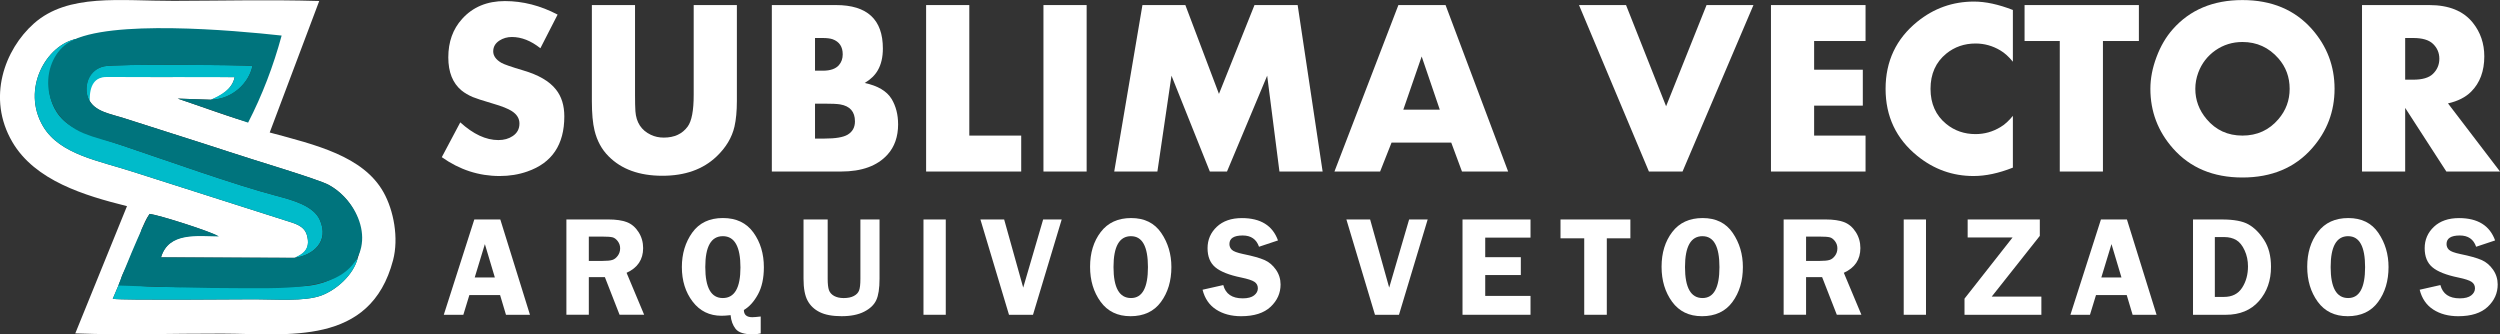 <?xml version="1.0" encoding="UTF-8"?>
<!DOCTYPE svg PUBLIC "-//W3C//DTD SVG 1.1//EN" "http://www.w3.org/Graphics/SVG/1.1/DTD/svg11.dtd">
<!-- Creator: CorelDRAW -->
<svg xmlns="http://www.w3.org/2000/svg" xml:space="preserve" width="24.771mm" height="3.313mm" version="1.1" style="shape-rendering:geometricPrecision; text-rendering:geometricPrecision; image-rendering:optimizeQuality; fill-rule:evenodd; clip-rule:evenodd"
viewBox="0 0 1215.1 162.51"
 xmlns:xlink="http://www.w3.org/1999/xlink"
 xmlns:xodm="http://www.corel.com/coreldraw/odm/2003">
 <rect x="0" y="0" width="1215.1" height="162.51" fill="#333333" stroke="none"/>
 <defs>
  <style type="text/css">
   <![CDATA[
    .fil2 {fill:#00747D}
    .fil1 {fill:#00BBCA}
    .fil0 {fill:white}
    .fil3 {fill:white;fill-rule:nonzero}
   ]]>
  </style>
 </defs>
 <g id="Camada_x0020_1">
  <g id="_2810178850480">
   <g>
    <path class="fil0" d="M121.56 55.72l-1.27 3.37c-2.5,0.06 -28.29,-9.37 -33.91,-11.18l16.11 0.56c4.18,-1.38 10.5,-5.02 11.55,-10.97 -13.45,-0.19 -27.01,-0.03 -40.47,-0.03 -20.62,-1.19 -31.24,-3.26 -30.31,10.94 2.83,5.83 9.73,6.67 17.08,9.05l40.06 12.79c3.25,1.06 6.93,2.21 10.25,3.33 11.63,3.92 43.88,13.43 49.12,16.29 10.33,5.65 19.46,18.9 14.11,35.56 -2.17,8.33 -10.44,15.47 -17.65,18.17 -8.15,3.05 -22.54,1.87 -32.27,1.87 -11.16,0 -62.52,0.58 -69.16,-0.22l3.77 -8.87c0.59,-2.53 1.65,-4.21 2.62,-6.32 0.96,-2.07 1.55,-3.6 2.74,-6.47 1.47,-3.51 4,-8.59 4.92,-12.17 1.06,-2.35 2.15,-5.18 3.87,-7.45 4.81,0.57 29.91,8.62 32.83,10.71 -10.25,-0.08 -23.54,-2.14 -27.31,10.4l64.98 0.23c3.7,-1.49 8.07,-3.82 5.91,-11.15 -1.32,-4.47 -5.89,-5.57 -10.12,-6.91l-74.49 -23.78c-16.32,-5.32 -35.39,-8.34 -43.54,-22 -10.81,-18.13 1.55,-39.83 16.35,-42.6 6.8,-3.12 85.05,-1.48 98.92,-1 -2.44,7.11 -12.64,29.1 -14.69,37.83zm-59.83 44.46l-25.14 61.86c25.58,0.92 45.66,0.04 71.41,0.1 31.8,0.08 72.03,6.32 83.05,-35.7 2.81,-10.72 0.34,-24.12 -4.64,-32.99 -9.9,-17.62 -32.94,-23.04 -55.32,-29.05l24.07 -63.92c-25.67,-0.7 -44.9,-0.13 -70.68,-0.06 -25.86,0.07 -51.36,-3.81 -68.05,11.04 -14.09,12.54 -22.99,36.08 -10.43,57.55 11.01,18.84 35.18,26.06 55.72,31.18z"/>
    <path class="fil1" d="M43.62 49.18c-0.23,-8 2.73,-11.75 8.03,-11.75l62.39 0.07c-1.05,5.95 -6.92,8.83 -11.55,10.97 10.76,-0.24 18.49,-8.14 20.22,-16.44 -4.29,-0.48 -67.01,-1.04 -72.19,0.2 -2.55,0.61 -5.53,2.05 -7.04,4.91 -1.61,3.06 -2.35,8.25 0.14,12.05zm99.45 76.14c8.78,-1.04 17.19,-7.78 12.34,-18.52 -3.1,-6.85 -13.38,-9.6 -21.06,-11.63 -20.55,-5.42 -52.83,-17.01 -74.78,-24.4 -8.1,-2.72 -17.79,-5.55 -24.4,-9.21 -12.8,-7.08 -14.29,-24.17 -7.04,-34.27 3.41,-4.74 5.04,-5.21 9.21,-8.41 -14.8,2.77 -27.16,24.47 -16.35,42.6 8.15,13.66 27.21,16.68 43.54,22l74.49 23.78c4.23,1.33 8.8,2.44 10.12,6.91 2.16,7.33 -2.75,9.64 -6.06,11.15zm-84.49 11.06l-3.77 8.87c6.65,0.8 58.01,0.22 69.16,0.22 9.72,0 24.11,1.18 32.27,-1.87 7.21,-2.7 15.48,-9.84 17.65,-18.17 -15.99,17.72 -28.14,13.35 -50.76,13.35 -8.79,0 -64.66,2.77 -64.55,-2.4z"/>
    <path class="fil2" d="M40.49 64.71c5.93,2.49 12.96,4.01 19.08,6.07 21.95,7.39 54.22,18.98 74.78,24.4 7.68,2.02 17.96,4.77 21.06,11.63 4.85,10.74 -3.16,17.02 -11.87,18.52l-65.29 -0.24c3.74,-12.42 17.84,-10.26 28.16,-10.18 -2.91,-2.09 -28.86,-10.36 -33.67,-10.94 -2.84,3.76 -15.39,34.56 -15.17,34.8 19.83,0.66 38.84,1.3 59.94,1.3 14.45,-0 36.36,0.84 48.02,-6.38 18.48,-11.57 10.02,-35.21 -5.74,-43.82 -5.24,-2.86 -37.5,-12.37 -49.12,-16.29 -3.32,-1.12 -7,-2.27 -10.25,-3.33l-40.06 -12.79c-6.14,-1.98 -14.77,-3.1 -17.54,-9.86 -2.27,-6.38 0.88,-13.73 7.72,-15.36 5.18,-1.23 67.89,-0.67 72.19,-0.2 -1.73,8.3 -9.95,16.15 -20.22,16.44l-16.11 -0.56 34.19 11.68c6.82,-13.27 12.25,-27.38 16.3,-42.32 -23.49,-2.59 -83.61,-7.91 -102.79,2.93 -14.5,8.2 -15.96,35.09 6.41,44.51z"/>
   </g>
   <g>
    <path class="fil3" d="M274.28 56.6c0,13.69 -5.98,22.6 -17.97,26.75 -4.18,1.48 -8.67,2.2 -13.48,2.2 -10.11,0 -19.47,-3.05 -28.1,-9.16l8.98 -16.92c6.31,5.74 12.47,8.61 18.52,8.61 2.71,0 5.04,-0.65 6.92,-1.92 2.2,-1.44 3.32,-3.48 3.32,-6.13 0,-2.41 -1.21,-4.41 -3.66,-6 -1.82,-1.19 -4.9,-2.43 -9.18,-3.66 -5.22,-1.54 -8.49,-2.61 -9.83,-3.19 -2.14,-0.91 -3.96,-1.98 -5.46,-3.2 -4.31,-3.56 -6.45,-8.93 -6.45,-16.11 0,-7.5 2.22,-13.71 6.69,-18.66 5.2,-5.8 12.15,-8.69 20.82,-8.69 8.72,0 17.25,2.18 25.62,6.57l-8.37 16.35c-4.59,-3.64 -9.2,-5.46 -13.87,-5.46 -2.25,0 -4.27,0.59 -6.05,1.74 -2,1.31 -3.01,3.05 -3.01,5.25 0,2.14 1.31,4 3.96,5.56 1.19,0.71 4.73,1.94 10.65,3.7 7.42,2.18 12.72,5.25 15.87,9.26 2.73,3.4 4.08,7.77 4.08,13.1z"/>
    <path id="_1" class="fil3" d="M358.15 49.1c0,4.85 -0.39,9.02 -1.17,12.45 -1.24,5.32 -4.14,10.19 -8.78,14.58 -6.55,6.21 -15.3,9.3 -26.26,9.3 -11.18,0 -19.9,-3.15 -26.16,-9.48 -3.32,-3.32 -5.58,-7.48 -6.81,-12.51 -0.87,-3.54 -1.3,-8.33 -1.3,-14.33l0 -46.64 20.98 0 0 43.71c0,3.52 0.06,6.13 0.18,7.87 0.39,5.48 2.89,9.3 7.52,11.48 1.9,0.91 3.98,1.35 6.29,1.35 5.14,0 9,-1.8 11.61,-5.38 1.94,-2.65 2.91,-7.77 2.91,-15.33l0 -43.71 20.99 0 0 46.64z"/>
    <path id="_2" class="fil3" d="M436.52 60.36c0,6.04 -1.72,10.98 -5.14,14.76 -4.95,5.5 -12.49,8.25 -22.64,8.25l-33.6 0 0 -80.91 31.17 0c15.21,0 22.8,7.03 22.8,21.11 0,4.22 -0.82,7.76 -2.48,10.61 -1.37,2.41 -3.5,4.45 -6.37,6.15 6.39,1.35 10.75,3.94 13.1,7.77 2.1,3.52 3.15,7.62 3.15,12.27zm-26.93 -33.99c0,-3.68 -1.64,-6.12 -4.93,-7.31 -1.17,-0.39 -2.75,-0.59 -4.71,-0.59l-3.82 0 0 15.89 3.82 0c3.6,0 6.19,-0.89 7.77,-2.67 1.25,-1.43 1.88,-3.19 1.88,-5.32zm5.95 32.61c0,-4.69 -2.41,-7.44 -7.24,-8.25 -1.52,-0.25 -4.14,-0.36 -7.88,-0.36l-4.29 0 0 16.98 4.65 0c5.34,0 9.06,-0.63 11.18,-1.88 2.39,-1.41 3.58,-3.58 3.58,-6.49z"/>
    <polygon id="_3" class="fil3" points="496.35,83.37 450.13,83.37 450.13,2.46 471.12,2.46 471.12,65.9 496.35,65.9 "/>
    <polygon id="_4" class="fil3" points="528.15,83.37 507.16,83.37 507.16,2.46 528.15,2.46 "/>
    <polygon id="_5" class="fil3" points="642.85,83.37 621.86,83.37 615.9,36.78 596.37,83.37 588.03,83.37 569.39,36.78 562.54,83.37 541.56,83.37 555.27,2.46 576.13,2.46 592.46,45.64 609.73,2.46 630.71,2.46 "/>
    <path id="_6" class="fil3" d="M733.02 83.37l-22.44 0 -5.22 -14.07 -29.01 0 -5.56 14.07 -22.2 0 31.08 -80.91 22.93 0 30.42 80.91zm-33.23 -30.08l-8.8 -25.84 -8.92 25.84 17.71 0z"/>
    <polygon id="_7" class="fil3" points="852.25,2.46 817.78,83.37 801.44,83.37 767.46,2.46 790.32,2.46 809.79,51.64 829.45,2.46 "/>
    <polygon id="_8" class="fil3" points="906.73,83.37 860.76,83.37 860.76,2.46 906.73,2.46 906.73,19.93 881.74,19.93 881.74,33.88 905.4,33.88 905.4,51.34 881.74,51.34 881.74,65.9 906.73,65.9 "/>
    <path id="_9" class="fil3" d="M978.34 81.47c-6.87,2.73 -13.24,4.08 -19.09,4.08 -10.19,0 -19.31,-3.25 -27.37,-9.79 -10.27,-8.33 -15.41,-19.18 -15.41,-32.59 0,-13.42 5.14,-24.3 15.41,-32.63 8.06,-6.53 17.24,-9.78 27.55,-9.78 5.6,0 11.91,1.35 18.91,4.08l0 25.15c-1.98,-2.42 -3.98,-4.24 -6.04,-5.46 -3.76,-2.26 -7.78,-3.39 -12.11,-3.39 -5.44,0 -10.19,1.64 -14.24,4.93 -5.09,4.16 -7.64,9.86 -7.64,17.1 0,7.22 2.55,12.9 7.64,17.07 4.05,3.3 8.8,4.93 14.24,4.93 4.33,0 8.35,-1.13 12.11,-3.4 2.02,-1.17 4.02,-3.01 6.04,-5.46l0 25.15z"/>
    <polygon id="_10" class="fil3" points="1039.58,19.93 1022.11,19.93 1022.11,83.37 1001.13,83.37 1001.13,19.93 984.02,19.93 984.02,2.46 1039.58,2.46 "/>
    <path id="_11" class="fil3" d="M1134.69 43.17c0,11 -3.66,20.65 -10.96,28.93 -8.33,9.44 -19.61,14.17 -33.82,14.17 -14.19,0 -25.45,-4.73 -33.78,-14.17 -7.3,-8.29 -10.96,-17.93 -10.96,-28.93 0,-5.01 0.99,-10.15 2.97,-15.42 1.96,-5.28 4.61,-9.81 7.93,-13.55 8.33,-9.44 19.61,-14.17 33.84,-14.17 14.21,0 25.49,4.73 33.82,14.17 7.3,8.29 10.96,17.95 10.96,28.97zm-21.83 0c0,-5.7 -1.82,-10.63 -5.46,-14.79 -4.67,-5.32 -10.49,-7.97 -17.49,-7.97 -4.83,0 -9.2,1.35 -13.12,4.06 -3.89,2.73 -6.69,6.35 -8.36,10.86 -0.95,2.59 -1.42,5.2 -1.42,7.84 0,5.48 1.82,10.37 5.46,14.7 4.5,5.36 10.31,8.03 17.44,8.03 7.12,0 12.94,-2.65 17.49,-7.97 3.64,-4.24 5.46,-9.16 5.46,-14.76z"/>
    <path id="_12" class="fil3" d="M1215.1 83.37l-26.08 0 -20.01 -30.93 0 30.93 -20.98 0 0 -80.91 32.67 0c9.57,0 16.62,2.87 21.21,8.61 3.7,4.63 5.56,10.07 5.56,16.32 0,7.18 -2.12,12.9 -6.39,17.16 -2.73,2.73 -6.49,4.63 -11.26,5.7l25.29 33.12zm-29.48 -54.81c0,-2.89 -1.05,-5.32 -3.15,-7.3 -1.96,-1.86 -5.16,-2.79 -9.54,-2.79l-3.92 0 0 20.26 3.92 0c4.42,0 7.62,-0.93 9.54,-2.79 2.1,-2.02 3.15,-4.49 3.15,-7.38z"/>
    <path class="fil3" d="M243.17 106.67l14.41 46.32 -11.66 0 -2.86 -9.58 -14.93 0 -2.93 9.58 -9.5 0 14.83 -46.32 12.64 0zm-12.44 28.2l9.79 0 -4.85 -16.23 -4.94 16.23z"/>
    <path id="_1_42" class="fil3" d="M286.19 134.72l0 18.26 -10.9 0 0 -46.32 20.36 0c3.75,0 6.77,0.44 9.04,1.31 2.28,0.88 4.16,2.48 5.66,4.81 1.5,2.34 2.24,4.94 2.24,7.8 0,5.58 -2.69,9.58 -8.05,12.01l8.54 20.38 -11.95 0 -7.13 -18.26 -7.79 0zm0 -19.72l0 11.81 6.67 0c2.18,0 3.76,-0.15 4.75,-0.47 1,-0.3 1.86,-0.98 2.64,-2.02 0.78,-1.05 1.16,-2.26 1.16,-3.63 0,-1.29 -0.38,-2.44 -1.16,-3.46 -0.78,-1.01 -1.61,-1.65 -2.51,-1.88 -0.92,-0.24 -2.62,-0.36 -5.11,-0.36l-6.44 0z"/>
    <path id="_2_43" class="fil3" d="M369.74 162.06c-1.31,0.29 -2.6,0.44 -3.87,0.44 -4.14,0 -6.92,-0.88 -8.33,-2.65 -1.4,-1.77 -2.21,-4 -2.44,-6.68 -1.75,0.2 -3.21,0.3 -4.39,0.3 -5.87,0 -10.55,-2.29 -14.04,-6.86 -3.51,-4.58 -5.26,-10.18 -5.26,-16.81 0,-6.46 1.69,-12.05 5.06,-16.76 3.38,-4.71 8.34,-7.07 14.91,-7.07 6.47,0 11.41,2.35 14.8,7.03 3.39,4.69 5.09,10.33 5.09,16.9 0,5.29 -0.96,9.69 -2.89,13.21 -1.93,3.52 -4.21,6.03 -6.83,7.55 0,2.33 1.36,3.51 4.09,3.51 0.78,0 2.16,-0.12 4.1,-0.34l0 8.23zm-18.41 -47.27c-5.68,0 -8.53,5 -8.53,15 0,10.05 2.84,15.07 8.5,15.07 5.73,0 8.59,-4.95 8.59,-14.86 0,-10.14 -2.85,-15.21 -8.55,-15.21z"/>
    <path id="_3_44" class="fil3" d="M427.49 106.67l0 28.83c0,4.66 -0.53,8.12 -1.6,10.39 -1.05,2.28 -3.02,4.14 -5.88,5.6 -2.86,1.46 -6.5,2.19 -10.96,2.19 -4.45,0 -8,-0.66 -10.62,-1.97 -2.64,-1.3 -4.61,-3.17 -5.91,-5.6 -1.31,-2.42 -1.97,-5.95 -1.97,-10.61l0 -28.83 11.74 0 0 28.86c0,2.49 0.21,4.33 0.62,5.49 0.42,1.18 1.27,2.12 2.51,2.82 1.25,0.68 2.8,1.03 4.63,1.03 2.04,0 3.69,-0.34 4.96,-1.02 1.28,-0.68 2.13,-1.57 2.55,-2.7 0.42,-1.12 0.63,-3 0.63,-5.62l0 -28.86 9.31 0z"/>
    <polygon id="_4_45" class="fil3" points="459.68,106.67 459.68,152.99 448.85,152.99 448.85,106.67 "/>
    <polygon id="_5_46" class="fil3" points="516.03,106.67 502.08,152.99 490.41,152.99 476.52,106.67 488.06,106.67 497.32,139.79 507.01,106.67 "/>
    <path id="_6_47" class="fil3" d="M549.41 153.68c-6.23,0 -11.06,-2.34 -14.47,-7.01 -3.41,-4.69 -5.12,-10.35 -5.12,-16.99 0,-6.76 1.73,-12.4 5.19,-16.92 3.46,-4.52 8.38,-6.78 14.78,-6.78 6.46,0 11.33,2.4 14.62,7.23 3.29,4.83 4.93,10.36 4.93,16.58 0,6.72 -1.69,12.38 -5.08,16.98 -3.39,4.62 -8.33,6.92 -14.85,6.92zm0.31 -38.89c-5.67,0 -8.51,5 -8.51,15.01 0,10.04 2.84,15.06 8.51,15.06 5.49,0 8.23,-5.01 8.23,-15.02 0,-10.04 -2.74,-15.04 -8.23,-15.04z"/>
    <path id="_7_48" class="fil3" d="M621.17 116.85l-9.24 3.08c-1.25,-3.65 -3.89,-5.48 -7.92,-5.48 -4.31,0 -6.46,1.39 -6.46,4.16 0,1.11 0.4,2.05 1.2,2.82 0.81,0.76 2.61,1.43 5.45,2.03 4.72,0.97 8.18,1.94 10.38,2.91 2.2,0.96 4.05,2.53 5.57,4.69 1.5,2.15 2.26,4.56 2.26,7.22 0,4.18 -1.61,7.79 -4.84,10.84 -3.23,3.04 -8.01,4.57 -14.34,4.57 -4.76,0 -8.8,-1.08 -12.14,-3.24 -3.34,-2.16 -5.53,-5.37 -6.6,-9.63l10.07 -2.27c1.13,4.31 4.27,6.46 9.42,6.46 2.49,0 4.34,-0.48 5.56,-1.44 1.22,-0.96 1.83,-2.1 1.83,-3.43 0,-1.37 -0.55,-2.41 -1.67,-3.16 -1.1,-0.74 -3.24,-1.43 -6.4,-2.09 -5.9,-1.21 -10.1,-2.87 -12.62,-4.99 -2.51,-2.1 -3.76,-5.19 -3.76,-9.27 0,-4.11 1.5,-7.58 4.49,-10.4 3,-2.82 7.07,-4.23 12.2,-4.23 9.09,0 14.94,3.62 17.55,10.88z"/>
    <polygon id="_8_49" class="fil3" points="693.91,106.67 679.96,152.99 668.29,152.99 654.4,106.67 665.94,106.67 675.2,139.79 684.89,106.67 "/>
    <polygon id="_9_50" class="fil3" points="743.89,115.49 721.88,115.49 721.88,125 739.18,125 739.18,133.68 721.88,133.68 721.88,143.82 743.89,143.82 743.89,152.99 710.84,152.99 710.84,106.67 743.89,106.67 "/>
    <polygon id="_10_51" class="fil3" points="792.43,106.67 792.43,115.83 780.97,115.83 780.97,152.99 770,152.99 770,115.83 758.47,115.83 758.47,106.67 "/>
    <path id="_11_52" class="fil3" d="M827.18 153.68c-6.23,0 -11.06,-2.34 -14.47,-7.01 -3.41,-4.69 -5.12,-10.35 -5.12,-16.99 0,-6.76 1.73,-12.4 5.19,-16.92 3.46,-4.52 8.38,-6.78 14.78,-6.78 6.46,0 11.33,2.4 14.62,7.23 3.29,4.83 4.93,10.36 4.93,16.58 0,6.72 -1.69,12.38 -5.08,16.98 -3.39,4.62 -8.33,6.92 -14.85,6.92zm0.31 -38.89c-5.67,0 -8.51,5 -8.51,15.01 0,10.04 2.84,15.06 8.51,15.06 5.49,0 8.23,-5.01 8.23,-15.02 0,-10.04 -2.74,-15.04 -8.23,-15.04z"/>
    <path id="_12_53" class="fil3" d="M877.82 134.72l0 18.26 -10.9 0 0 -46.32 20.36 0c3.75,0 6.77,0.44 9.04,1.31 2.28,0.88 4.16,2.48 5.66,4.81 1.5,2.34 2.24,4.94 2.24,7.8 0,5.58 -2.69,9.58 -8.05,12.01l8.54 20.38 -11.95 0 -7.13 -18.26 -7.79 0zm0 -19.72l0 11.81 6.67 0c2.18,0 3.76,-0.15 4.75,-0.47 1,-0.3 1.86,-0.98 2.64,-2.02 0.78,-1.05 1.16,-2.26 1.16,-3.63 0,-1.29 -0.38,-2.44 -1.16,-3.46 -0.78,-1.01 -1.61,-1.65 -2.51,-1.88 -0.92,-0.24 -2.62,-0.36 -5.11,-0.36l-6.44 0z"/>
    <polygon id="_13" class="fil3" points="936.11,106.67 936.11,152.99 925.28,152.99 925.28,106.67 "/>
    <polygon id="_14" class="fil3" points="991.43,114.64 968.05,144.17 992.19,144.17 992.19,152.99 954.83,152.99 954.83,145.15 978.19,115.42 956.36,115.42 956.36,106.67 991.43,106.67 "/>
    <path id="_15" class="fil3" d="M1033.77 106.67l14.41 46.32 -11.65 0 -2.86 -9.58 -14.93 0 -2.93 9.58 -9.5 0 14.83 -46.32 12.64 0zm-12.44 28.2l9.79 0 -4.85 -16.23 -4.94 16.23z"/>
    <path id="_16" class="fil3" d="M1065.88 106.67l14.12 0c5.75,0 10.04,0.8 12.86,2.4 2.82,1.59 5.35,4.11 7.58,7.57 2.23,3.45 3.36,7.8 3.36,13.08 0,6.62 -1.96,12.17 -5.86,16.61 -3.9,4.44 -9.28,6.67 -16.14,6.67l-15.91 0 0 -46.32zm10.62 8.55l0 29.09 4.45 0c3.95,0 6.87,-1.48 8.79,-4.43 1.91,-2.95 2.87,-6.43 2.87,-10.41 0,-2.8 -0.54,-5.4 -1.64,-7.78 -1.09,-2.39 -2.44,-4.07 -4.06,-5.02 -1.62,-0.96 -3.58,-1.45 -5.85,-1.45l-4.56 0z"/>
    <path id="_17" class="fil3" d="M1140.99 153.68c-6.23,0 -11.06,-2.34 -14.47,-7.01 -3.41,-4.69 -5.12,-10.35 -5.12,-16.99 0,-6.76 1.73,-12.4 5.19,-16.92 3.46,-4.52 8.38,-6.78 14.78,-6.78 6.46,0 11.33,2.4 14.62,7.23 3.29,4.83 4.93,10.36 4.93,16.58 0,6.72 -1.69,12.38 -5.08,16.98 -3.39,4.62 -8.33,6.92 -14.85,6.92zm0.31 -38.89c-5.67,0 -8.51,5 -8.51,15.01 0,10.04 2.84,15.06 8.51,15.06 5.49,0 8.23,-5.01 8.23,-15.02 0,-10.04 -2.74,-15.04 -8.23,-15.04z"/>
    <path id="_18" class="fil3" d="M1212.74 116.85l-9.24 3.08c-1.25,-3.65 -3.89,-5.48 -7.92,-5.48 -4.31,0 -6.46,1.39 -6.46,4.16 0,1.11 0.4,2.05 1.2,2.82 0.81,0.76 2.61,1.43 5.45,2.03 4.72,0.97 8.18,1.94 10.38,2.91 2.2,0.96 4.05,2.53 5.57,4.69 1.5,2.15 2.26,4.56 2.26,7.22 0,4.18 -1.61,7.79 -4.84,10.84 -3.23,3.04 -8.01,4.57 -14.34,4.57 -4.76,0 -8.8,-1.08 -12.14,-3.24 -3.34,-2.16 -5.53,-5.37 -6.6,-9.63l10.07 -2.27c1.13,4.31 4.27,6.46 9.42,6.46 2.49,0 4.34,-0.48 5.56,-1.44 1.22,-0.96 1.83,-2.1 1.83,-3.43 0,-1.37 -0.55,-2.41 -1.67,-3.16 -1.1,-0.74 -3.24,-1.43 -6.4,-2.09 -5.9,-1.21 -10.1,-2.87 -12.62,-4.99 -2.51,-2.1 -3.76,-5.19 -3.76,-9.27 0,-4.11 1.5,-7.58 4.49,-10.4 3,-2.82 7.07,-4.23 12.2,-4.23 9.09,0 14.94,3.62 17.55,10.88z"/>
   </g>
  </g>
 </g>
</svg>
